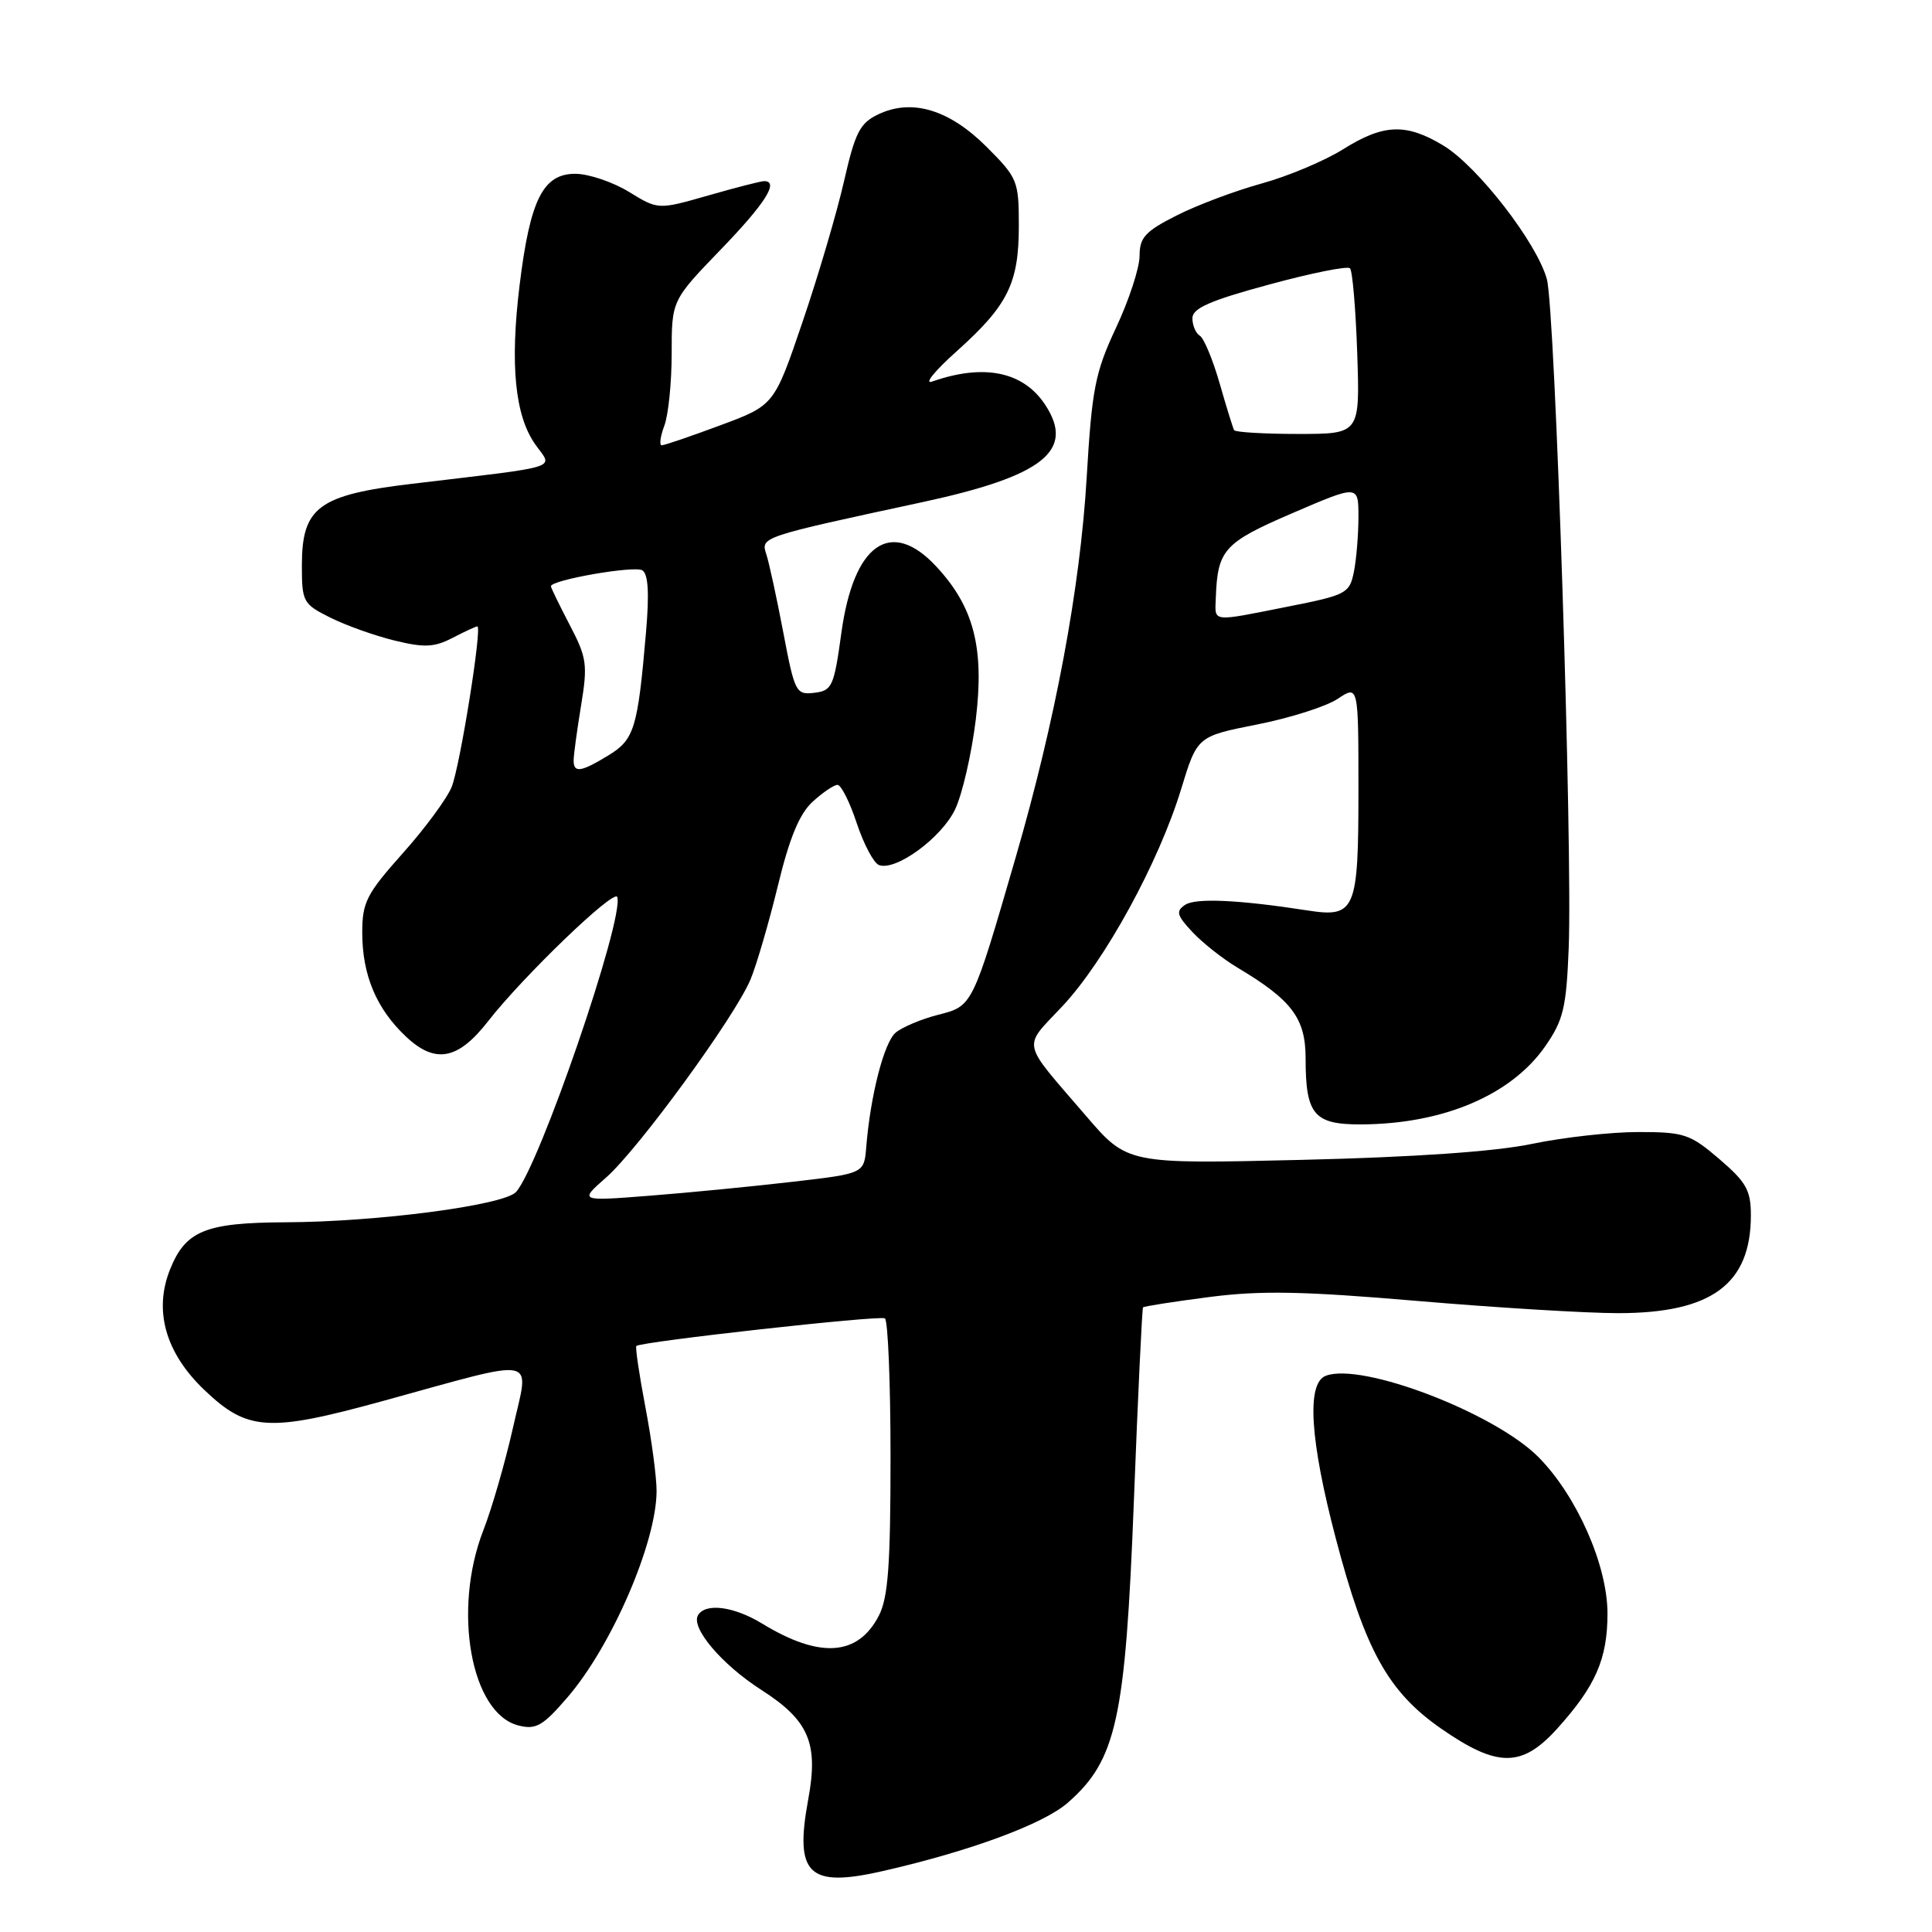 <?xml version="1.0" encoding="UTF-8" standalone="no"?>
<!DOCTYPE svg PUBLIC "-//W3C//DTD SVG 1.1//EN" "http://www.w3.org/Graphics/SVG/1.1/DTD/svg11.dtd" >
<svg xmlns="http://www.w3.org/2000/svg" xmlns:xlink="http://www.w3.org/1999/xlink" version="1.1" viewBox="0 0 256 256">
 <g >
 <path fill="currentColor"
d=" M 117.00 247.92 C 128.57 245.28 138.29 241.69 141.50 238.86 C 147.94 233.21 149.12 227.84 150.24 199.00 C 150.78 184.97 151.33 173.38 151.46 173.23 C 151.59 173.09 155.55 172.47 160.26 171.86 C 167.08 170.98 172.68 171.09 187.78 172.38 C 198.21 173.27 210.19 174.00 214.41 174.00 C 226.79 174.00 232.00 170.16 232.00 161.03 C 232.00 157.72 231.39 156.64 227.82 153.58 C 223.94 150.26 223.16 150.00 217.07 150.00 C 213.46 150.00 207.12 150.71 203.00 151.57 C 198.11 152.59 187.48 153.33 172.44 153.69 C 149.38 154.24 149.38 154.24 143.91 147.87 C 135.17 137.70 135.45 139.01 140.78 133.32 C 146.42 127.30 153.54 114.28 156.50 104.58 C 158.64 97.57 158.64 97.57 166.57 96.00 C 170.93 95.14 175.74 93.61 177.25 92.60 C 180.00 90.77 180.00 90.77 180.00 104.76 C 180.00 120.67 179.60 121.62 173.26 120.64 C 164.19 119.23 158.40 118.96 157.03 119.90 C 155.78 120.74 155.93 121.29 158.01 123.51 C 159.36 124.95 162.05 127.07 163.98 128.22 C 171.19 132.52 173.00 134.93 173.00 140.25 C 173.00 147.68 174.10 149.00 180.29 148.99 C 191.19 148.96 200.26 145.12 204.77 138.61 C 207.15 135.18 207.55 133.53 207.86 125.65 C 208.39 112.15 206.07 41.03 204.97 37.00 C 203.65 32.17 195.80 22.04 191.26 19.29 C 186.32 16.30 183.33 16.41 177.95 19.79 C 175.50 21.32 170.65 23.36 167.16 24.32 C 163.67 25.28 158.61 27.18 155.91 28.55 C 151.75 30.65 151.00 31.47 151.00 33.90 C 151.00 35.48 149.60 39.77 147.88 43.43 C 145.10 49.37 144.69 51.51 143.99 63.29 C 143.12 77.97 139.84 95.48 134.60 113.55 C 128.83 133.43 128.89 133.30 124.29 134.47 C 122.07 135.04 119.55 136.10 118.68 136.83 C 117.14 138.13 115.34 145.13 114.78 152.00 C 114.50 155.50 114.50 155.50 104.96 156.60 C 99.71 157.21 91.21 158.04 86.07 158.44 C 76.74 159.17 76.74 159.17 80.31 156.03 C 84.59 152.27 97.38 134.73 99.45 129.78 C 100.25 127.85 101.88 122.27 103.07 117.38 C 104.60 111.05 105.92 107.85 107.66 106.25 C 109.01 105.01 110.50 104.00 110.98 104.00 C 111.45 104.00 112.60 106.28 113.52 109.07 C 114.45 111.86 115.77 114.36 116.46 114.62 C 118.68 115.47 124.76 111.02 126.56 107.24 C 127.52 105.21 128.75 99.85 129.30 95.32 C 130.45 85.83 129.04 80.39 124.03 75.03 C 118.03 68.60 113.11 72.06 111.49 83.83 C 110.51 90.97 110.26 91.52 107.90 91.80 C 105.47 92.09 105.30 91.75 103.79 83.80 C 102.92 79.23 101.91 74.57 101.54 73.44 C 100.79 71.15 100.76 71.16 122.21 66.54 C 138.22 63.09 142.48 59.72 138.51 53.66 C 135.61 49.23 130.39 48.15 123.50 50.56 C 122.40 50.94 123.87 49.13 126.78 46.53 C 133.56 40.45 135.00 37.54 135.00 29.92 C 135.00 23.97 134.84 23.57 130.72 19.45 C 125.77 14.51 120.81 13.02 116.36 15.16 C 113.94 16.31 113.31 17.56 111.84 24.00 C 110.90 28.13 108.44 36.50 106.36 42.60 C 102.59 53.70 102.59 53.70 95.46 56.35 C 91.54 57.81 88.05 59.00 87.69 59.00 C 87.34 59.00 87.49 57.85 88.02 56.43 C 88.56 55.02 89.00 50.71 89.00 46.84 C 89.00 39.81 89.00 39.81 95.50 33.07 C 101.41 26.95 103.28 24.00 101.25 24.00 C 100.83 24.00 97.50 24.85 93.85 25.90 C 87.21 27.80 87.21 27.80 83.35 25.43 C 81.23 24.13 78.05 23.05 76.28 23.03 C 71.97 22.99 70.24 26.42 68.85 37.78 C 67.56 48.33 68.23 55.11 70.95 58.92 C 73.26 62.18 74.82 61.69 54.56 64.11 C 42.19 65.58 40.00 67.22 40.00 74.93 C 40.00 79.74 40.16 80.04 43.75 81.83 C 45.81 82.86 49.64 84.23 52.26 84.87 C 56.22 85.84 57.53 85.78 59.97 84.52 C 61.58 83.68 63.06 83.00 63.25 83.00 C 63.92 83.00 60.96 101.51 59.85 104.27 C 59.24 105.79 56.33 109.75 53.37 113.06 C 48.57 118.44 48.00 119.55 48.00 123.57 C 48.00 129.21 49.88 133.68 53.81 137.37 C 57.67 141.00 60.68 140.44 64.65 135.35 C 69.28 129.40 81.41 117.73 81.79 118.86 C 82.74 121.71 71.44 154.62 68.37 157.95 C 66.74 159.71 50.03 161.91 37.80 161.96 C 27.20 162.01 24.59 163.08 22.53 168.21 C 20.34 173.69 21.94 179.29 27.10 184.20 C 32.79 189.63 35.60 189.80 50.66 185.66 C 71.85 179.84 70.14 179.49 67.97 189.19 C 66.94 193.76 65.18 199.87 64.05 202.76 C 59.93 213.34 62.40 227.06 68.71 228.64 C 71.02 229.22 71.93 228.70 75.19 224.91 C 81.07 218.09 87.00 204.36 87.00 197.55 C 87.00 195.70 86.33 190.68 85.51 186.41 C 84.70 182.14 84.16 178.51 84.32 178.35 C 84.88 177.78 116.52 174.26 117.25 174.69 C 117.66 174.92 118.00 183.21 118.00 193.11 C 118.00 207.39 117.68 211.72 116.45 214.09 C 113.68 219.45 108.62 219.79 101.00 215.14 C 97.26 212.86 93.51 212.36 92.50 214.01 C 91.48 215.65 95.62 220.55 100.88 223.92 C 107.18 227.96 108.47 230.98 107.10 238.40 C 105.25 248.40 107.11 250.18 117.00 247.92 Z  M 206.33 229.06 C 211.43 223.41 213.00 219.82 213.00 213.80 C 213.00 207.41 208.94 198.22 203.87 193.09 C 198.06 187.22 180.42 180.47 175.67 182.30 C 173.10 183.28 173.57 190.80 177.00 203.85 C 180.90 218.70 183.94 224.17 190.97 229.06 C 198.42 234.23 201.66 234.23 206.33 229.06 Z  M 76.01 100.75 C 76.01 100.06 76.45 96.81 76.99 93.52 C 77.89 88.05 77.76 87.14 75.48 82.79 C 74.12 80.18 73.00 77.88 73.00 77.68 C 73.00 76.85 84.07 74.92 85.11 75.57 C 85.90 76.06 86.05 78.62 85.59 83.89 C 84.50 96.53 84.05 98.00 80.62 100.09 C 76.96 102.32 76.00 102.46 76.01 100.75 Z  M 161.10 79.25 C 161.33 72.83 162.16 71.91 171.26 67.99 C 180.00 64.23 180.00 64.23 180.00 68.49 C 180.00 70.83 179.73 74.10 179.40 75.76 C 178.82 78.63 178.43 78.84 170.65 80.38 C 160.39 82.42 160.98 82.49 161.10 79.25 Z  M 163.53 57.00 C 163.37 56.73 162.51 53.94 161.61 50.80 C 160.71 47.67 159.53 44.83 158.99 44.49 C 158.44 44.16 158.00 43.11 158.00 42.17 C 158.00 40.85 160.31 39.83 168.14 37.71 C 173.72 36.19 178.55 35.22 178.88 35.55 C 179.21 35.87 179.64 40.95 179.84 46.82 C 180.20 57.50 180.20 57.50 172.01 57.50 C 167.50 57.50 163.68 57.27 163.53 57.00 Z "/>
</g>
</svg>